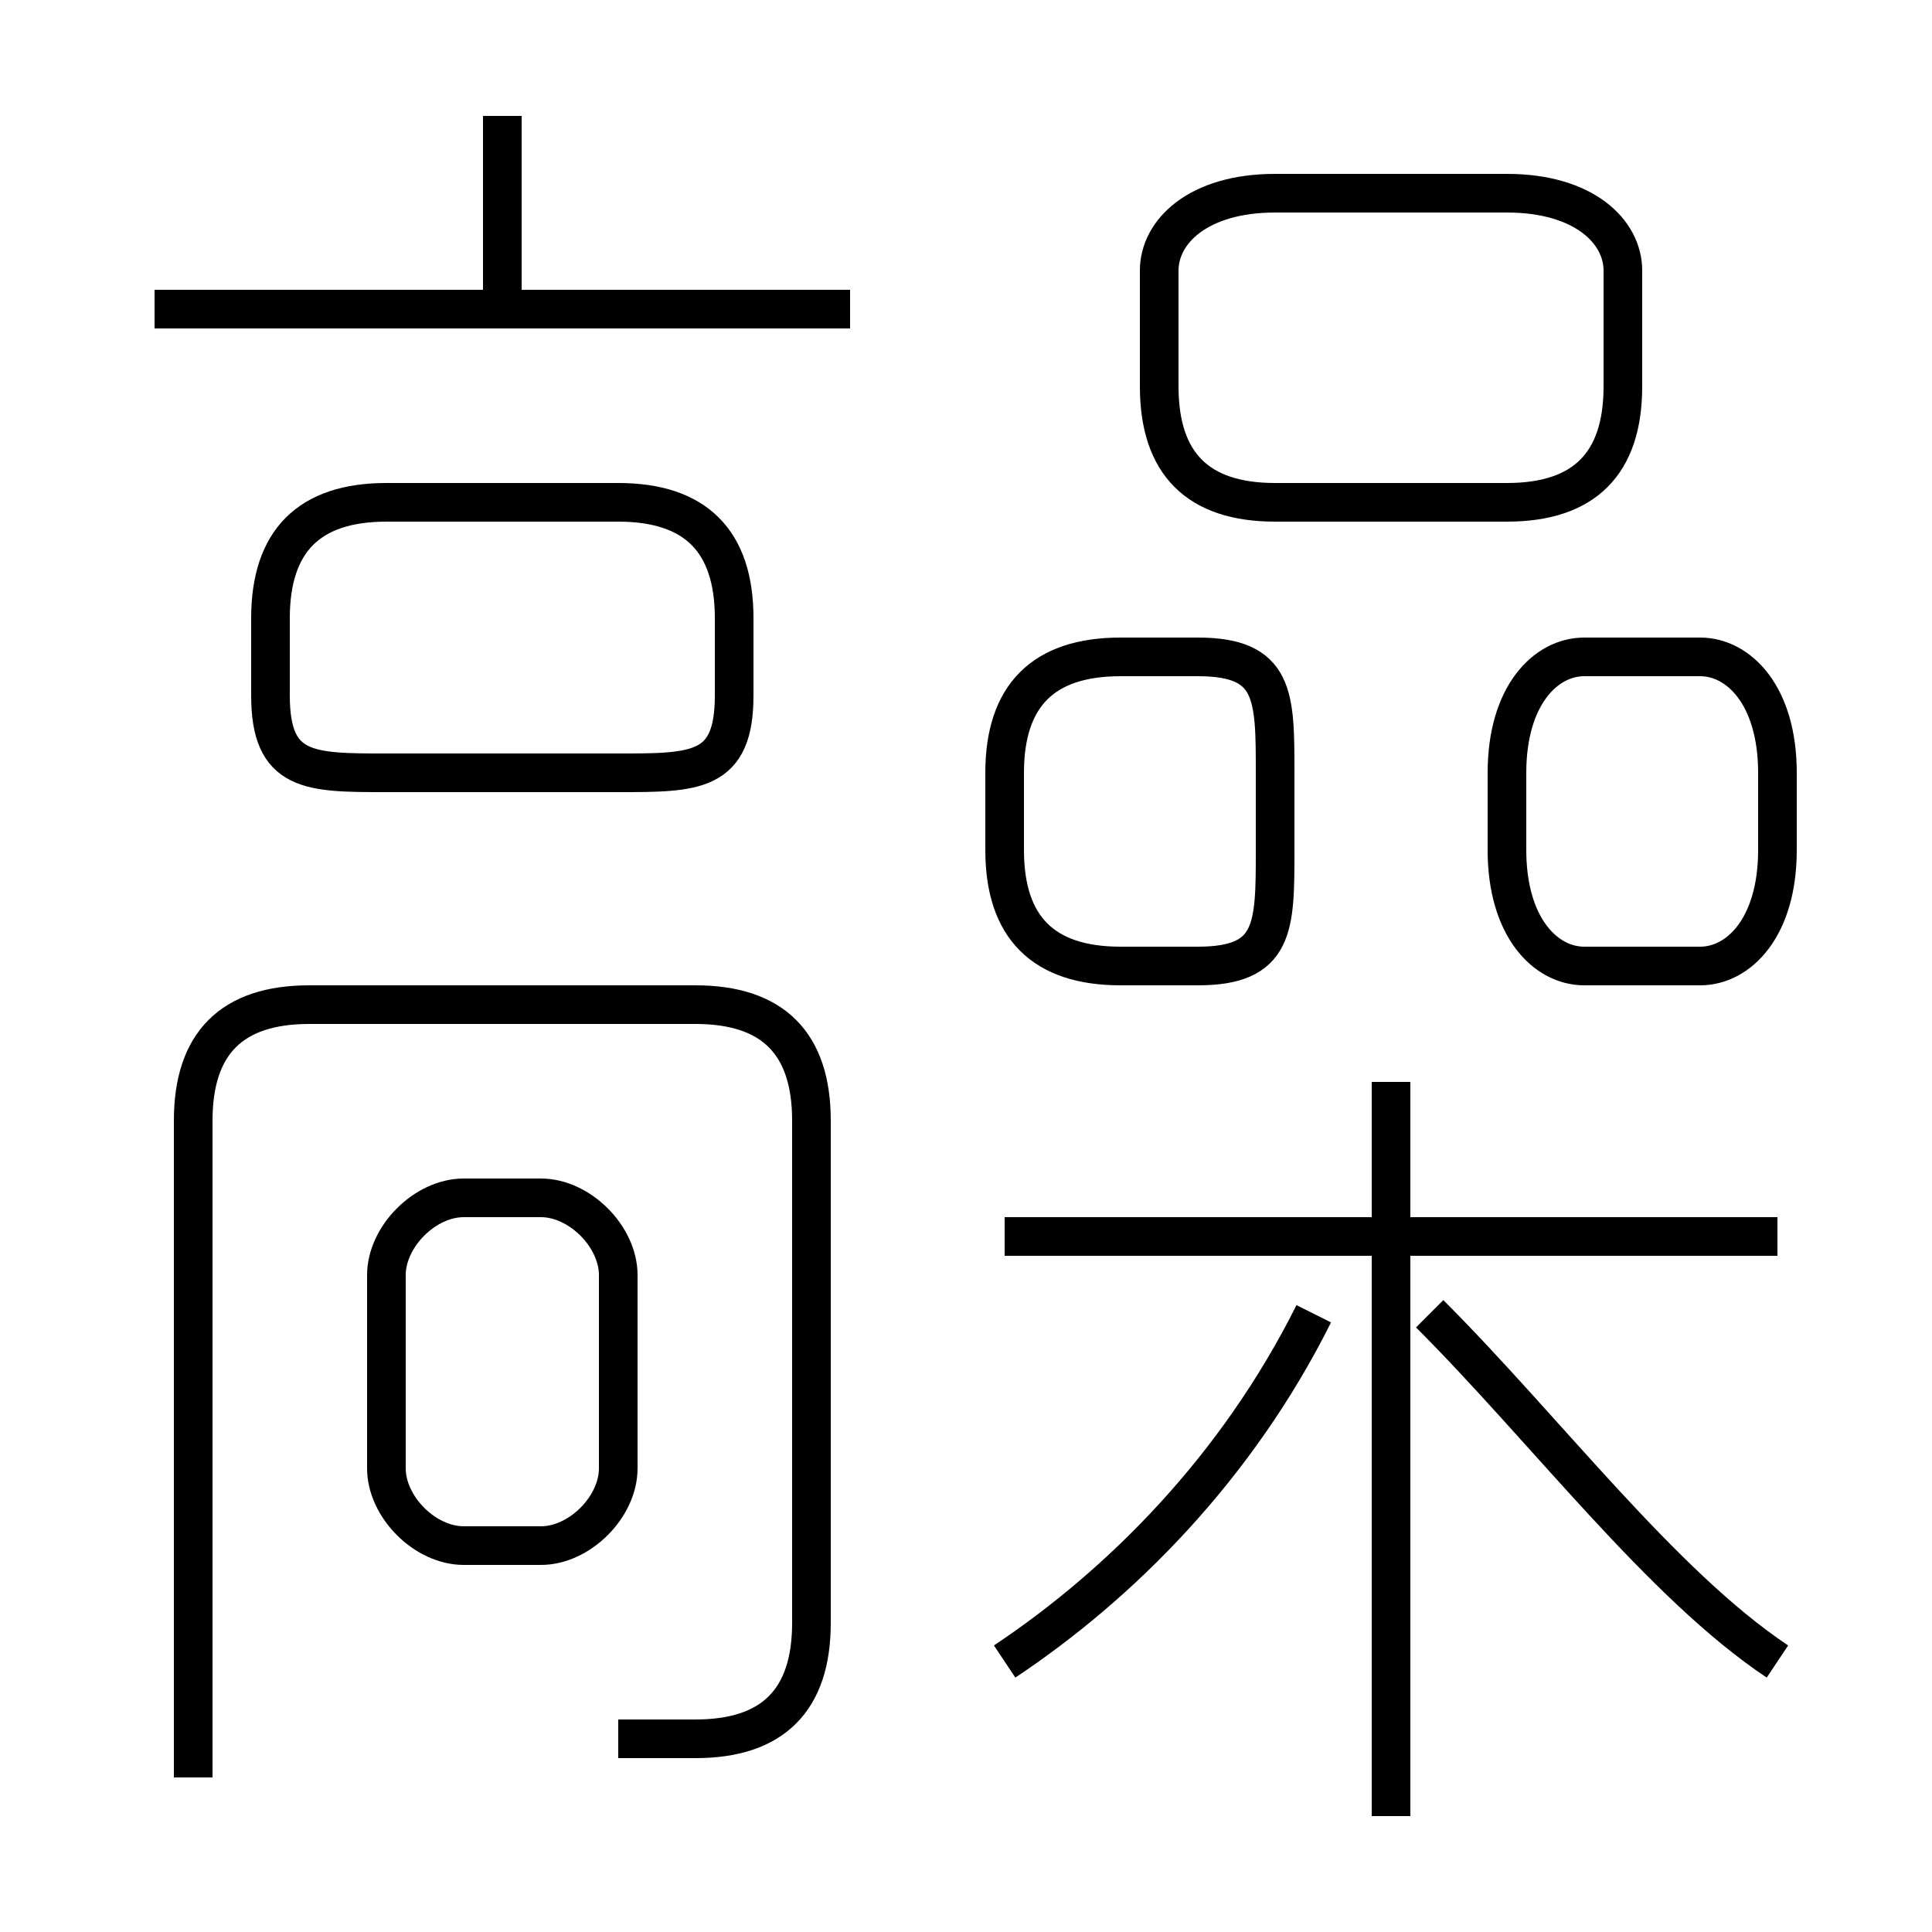 <?xml version='1.0' encoding='utf8'?>
<svg viewBox="0.0 -6.0 50.0 50.0" version="1.1" xmlns="http://www.w3.org/2000/svg">
<rect x="0.0" y="-6.0" width="50.0" height="50.0" fill="#808080" stroke="none"/>
<rect x="-1000" y="-1000" width="2000" height="2000" stroke="white" fill="white"/>
<g style="fill:white;stroke:#000000;  stroke-width:1">
<path d="M 16 1 C 17 1 18 1 18 1 C 20 1 21 0 21 -2 L 21 -15 C 21 -17 20 -18 18 -18 L 8 -18 C 6 -18 5 -17 5 -15 L 5 2 M 14 -13 L 12 -13 C 11 -13 10 -12 10 -11 L 10 -6 C 10 -5 11 -4 12 -4 L 14 -4 C 15 -4 16 -5 16 -6 L 16 -11 C 16 -12 15 -13 14 -13 Z M 26 -1 C 29 -3 32 -6 34 -10 M 19 -26 L 19 -28 C 19 -30 18 -31 16 -31 L 10 -31 C 8 -31 7 -30 7 -28 L 7 -26 C 7 -24 8 -24 10 -24 L 16 -24 C 18 -24 19 -24 19 -26 Z M 36 3 L 36 -16 M 46 -1 C 43 -3 40 -7 37 -10 M 46 -12 L 26 -12 M 22 -36 L 4 -36 M 13 -36 L 13 -41 M 33 -22 L 33 -24 C 33 -26 33 -27 31 -27 L 29 -27 C 27 -27 26 -26 26 -24 L 26 -22 C 26 -20 27 -19 29 -19 L 31 -19 C 33 -19 33 -20 33 -22 Z M 39 -24 L 39 -22 C 39 -20 40 -19 41 -19 L 44 -19 C 45 -19 46 -20 46 -22 L 46 -24 C 46 -26 45 -27 44 -27 L 41 -27 C 40 -27 39 -26 39 -24 Z M 33 -31 L 39 -31 C 41 -31 42 -32 42 -34 L 42 -37 C 42 -38 41 -39 39 -39 L 33 -39 C 31 -39 30 -38 30 -37 L 30 -34 C 30 -32 31 -31 33 -31 Z" transform="translate(0.0 38.0)" />
</g>
</svg>